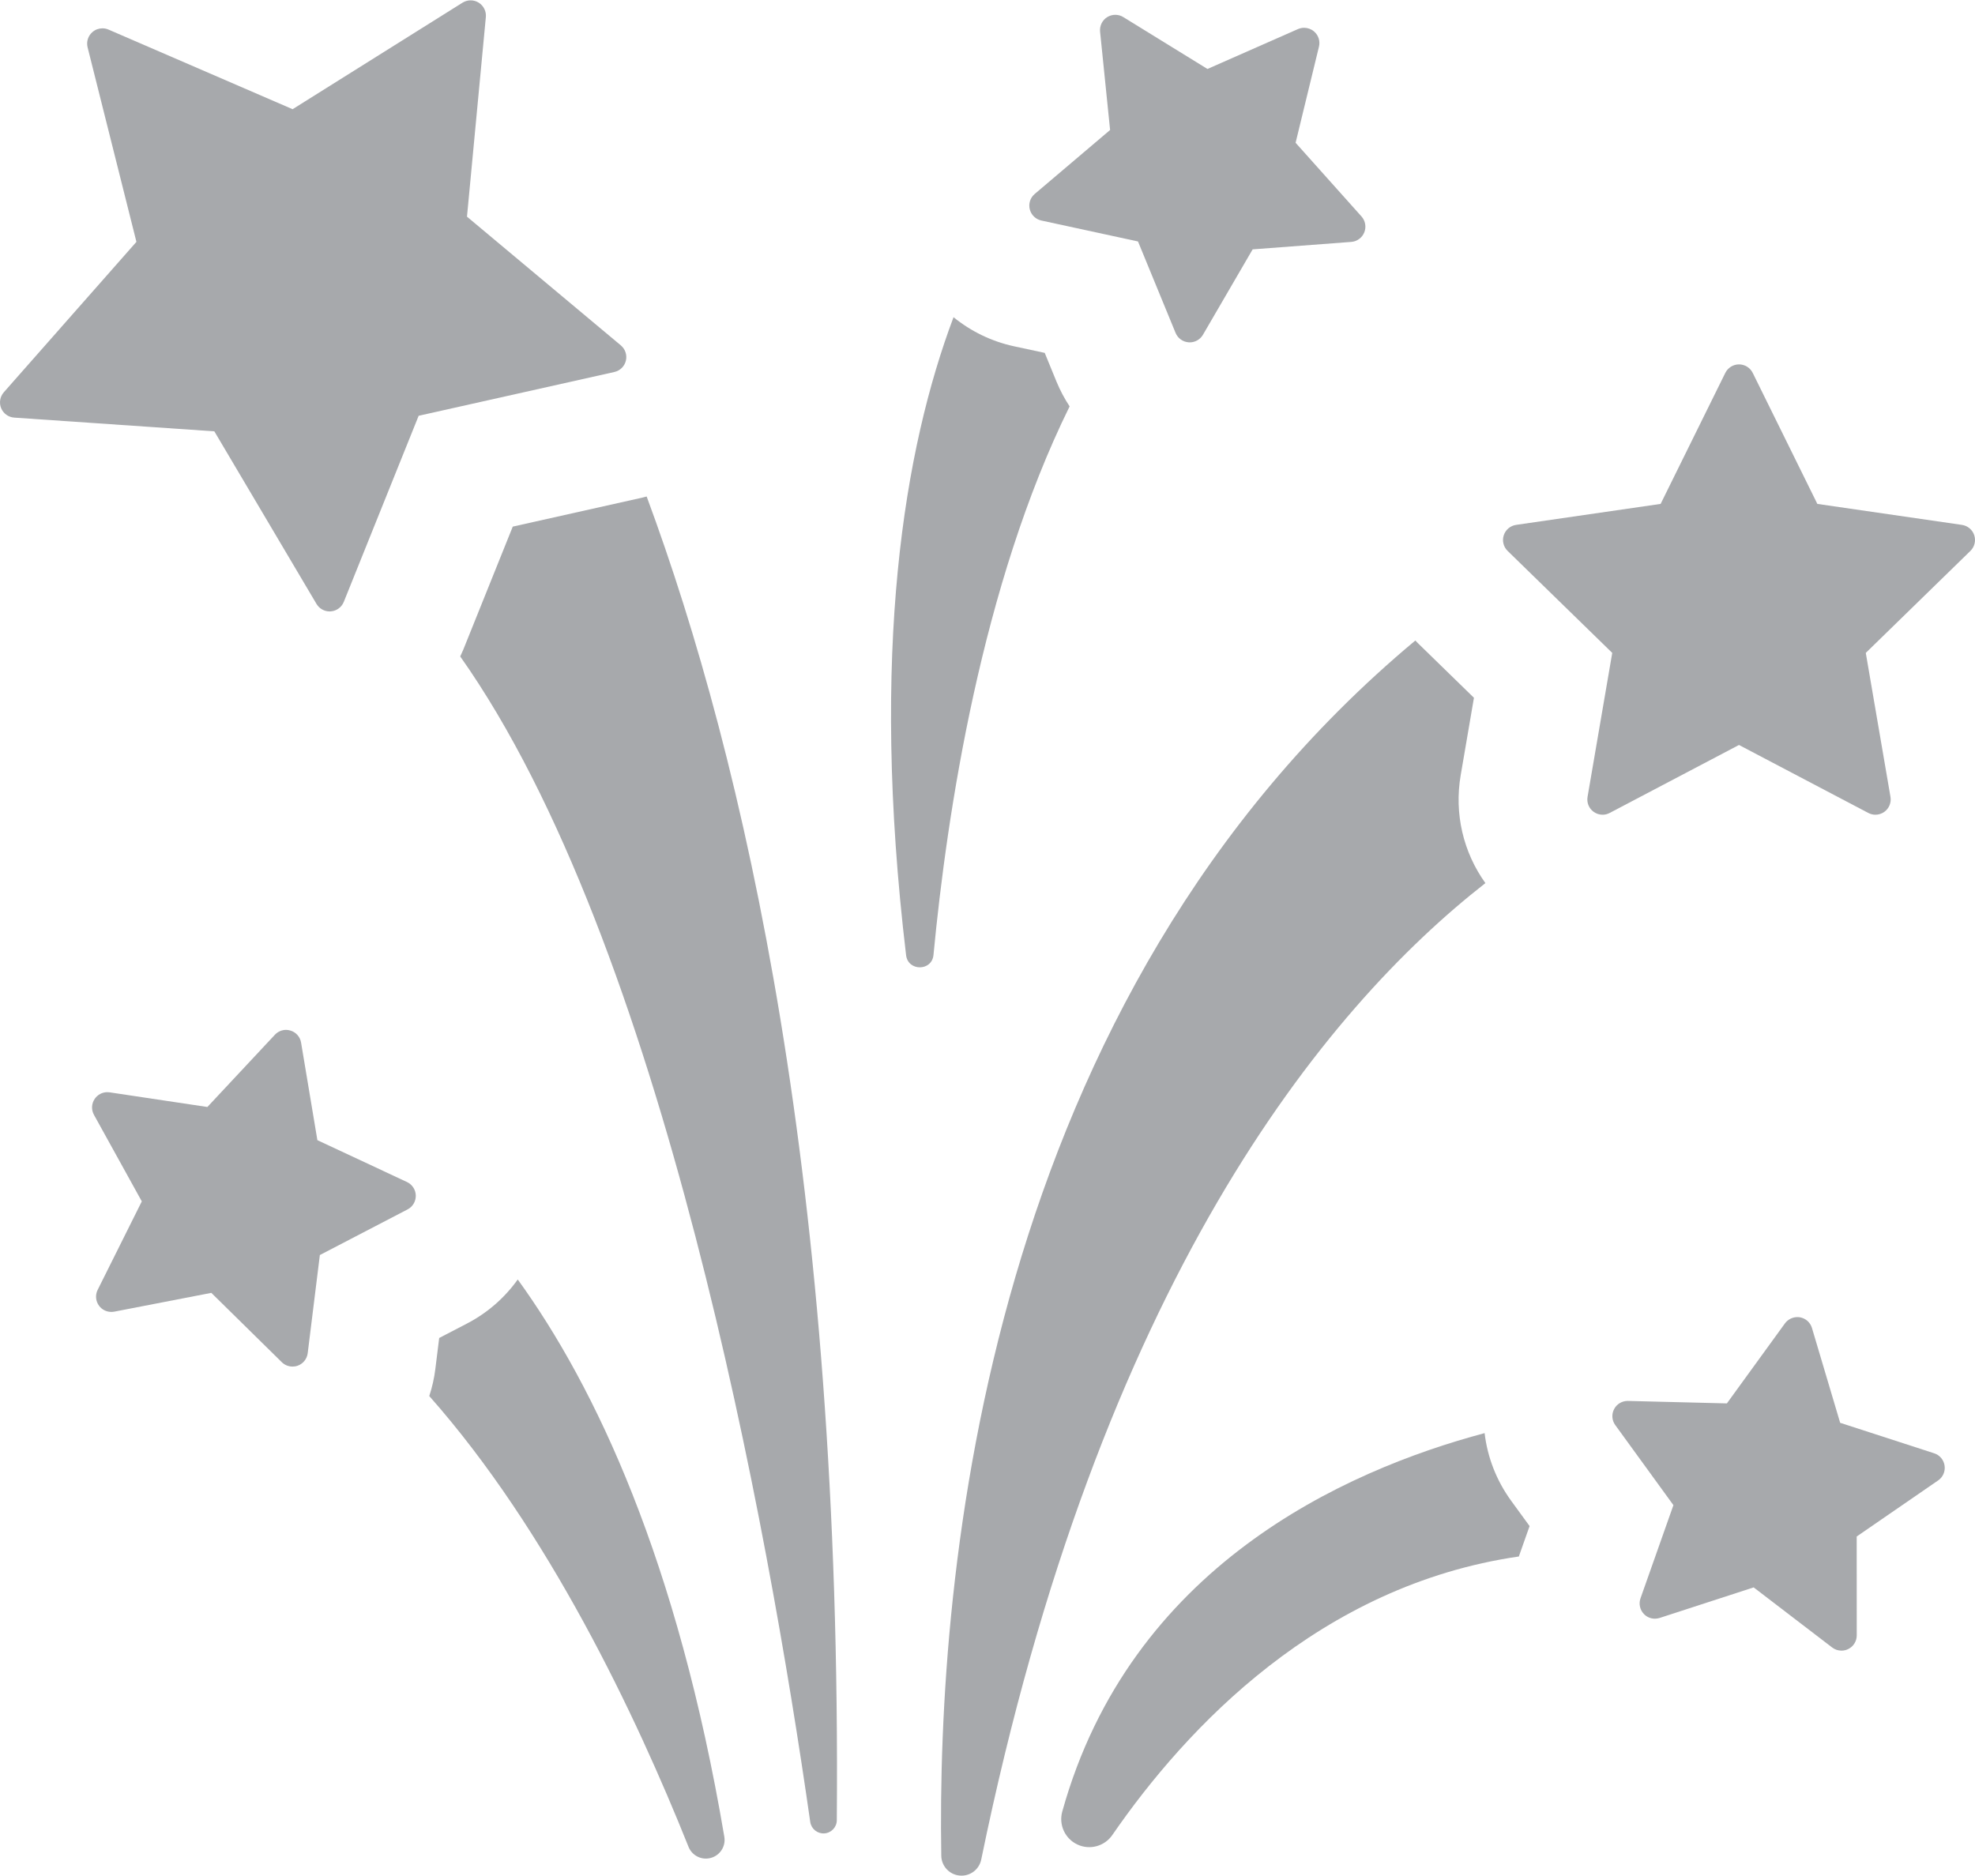 <svg width="40" height="38" viewBox="0 0 40 38" fill="none" xmlns="http://www.w3.org/2000/svg">
<path d="M30.084 17.888C29.638 17.266 29.449 16.486 29.584 15.7L29.852 14.134L28.715 13.026C28.698 13.009 28.682 12.991 28.665 12.974C19.96 20.236 18.97 31.877 19.064 37.592C19.068 37.8 19.228 37.972 19.435 37.991C19.643 38.011 19.831 37.871 19.873 37.667C22.275 25.971 26.816 20.444 30.084 17.888Z" fill="#A7A9AC"/>
<path d="M13.012 10.079L10.385 10.667L9.381 13.164C9.362 13.21 9.342 13.253 9.321 13.297C13.421 19.098 15.557 30.941 16.41 36.906C16.431 37.046 16.555 37.146 16.696 37.137C16.837 37.127 16.947 37.011 16.948 36.87C17.052 24.003 15.084 15.418 13.097 10.057C13.069 10.064 13.041 10.072 13.012 10.079Z" fill="#A7A9AC"/>
<path d="M30.979 30.912L30.606 30.4C30.305 29.986 30.125 29.514 30.068 29.029C27.202 29.794 22.891 31.749 21.514 36.695C21.44 36.963 21.569 37.244 21.82 37.362C22.072 37.48 22.371 37.398 22.528 37.17C24.031 34.99 26.733 32.112 30.762 31.528C30.764 31.522 30.766 31.515 30.768 31.509L30.979 30.912Z" fill="#A7A9AC"/>
<path d="M10.486 25.917C10.224 26.284 9.876 26.592 9.457 26.81L8.895 27.102L8.817 27.73C8.794 27.919 8.752 28.102 8.694 28.278C11.1 30.996 12.873 34.729 13.945 37.41C14.017 37.589 14.213 37.686 14.399 37.633C14.585 37.581 14.702 37.397 14.67 37.206C13.721 31.603 12.062 28.095 10.486 25.917Z" fill="#A7A9AC"/>
<path d="M32.653 13.225L32.153 16.141C32.133 16.257 32.18 16.375 32.276 16.444C32.33 16.483 32.393 16.503 32.458 16.503C32.507 16.503 32.556 16.491 32.601 16.467L35.22 15.09L37.839 16.467C37.885 16.491 37.934 16.503 37.983 16.503C38.047 16.503 38.111 16.483 38.165 16.444C38.26 16.375 38.308 16.257 38.288 16.141L37.788 13.225L39.907 11.159C39.991 11.077 40.021 10.954 39.985 10.842C39.949 10.731 39.852 10.649 39.735 10.632L36.807 10.207L35.498 7.553C35.446 7.448 35.338 7.381 35.22 7.381C35.103 7.381 34.995 7.448 34.943 7.553L33.633 10.207L30.705 10.632C30.589 10.649 30.492 10.731 30.456 10.842C30.419 10.954 30.45 11.077 30.534 11.159L32.653 13.225Z" fill="#A7A9AC"/>
<path d="M12.443 7.535C12.558 7.509 12.648 7.421 12.676 7.306C12.704 7.192 12.664 7.072 12.574 6.996L9.458 4.389L9.84 0.345C9.851 0.228 9.794 0.115 9.694 0.053C9.644 0.022 9.588 0.007 9.532 0.007C9.475 0.007 9.418 0.023 9.368 0.054L5.926 2.212L2.197 0.599C2.158 0.582 2.116 0.574 2.074 0.574C2.002 0.574 1.931 0.599 1.874 0.648C1.784 0.724 1.746 0.844 1.774 0.958L2.763 4.899L0.077 7.946C-0.001 8.035 -0.021 8.16 0.023 8.268C0.068 8.377 0.171 8.451 0.288 8.459L4.341 8.737L6.41 12.233C6.466 12.327 6.567 12.385 6.676 12.385C6.684 12.385 6.691 12.384 6.699 12.384C6.817 12.375 6.919 12.3 6.963 12.191L8.479 8.422L12.443 7.535Z" fill="#A7A9AC"/>
<path d="M39.384 29.688C39.367 29.571 39.286 29.474 39.174 29.438L37.269 28.82L36.698 26.9C36.665 26.787 36.57 26.703 36.454 26.683C36.436 26.68 36.419 26.679 36.402 26.679C36.304 26.679 36.21 26.726 36.151 26.806L34.975 28.427L32.972 28.377C32.97 28.377 32.967 28.377 32.965 28.377C32.85 28.377 32.744 28.44 32.691 28.542C32.636 28.646 32.645 28.772 32.715 28.867L33.892 30.488L33.225 32.376C33.186 32.487 33.214 32.611 33.296 32.695C33.355 32.756 33.435 32.788 33.517 32.788C33.549 32.788 33.581 32.783 33.613 32.773L35.517 32.154L37.108 33.372C37.163 33.414 37.229 33.435 37.296 33.435C37.342 33.435 37.389 33.425 37.433 33.403C37.538 33.351 37.605 33.244 37.605 33.126L37.604 31.123L39.254 29.987C39.351 29.92 39.401 29.804 39.384 29.688Z" fill="#A7A9AC"/>
<path d="M8.254 24.498C8.359 24.444 8.423 24.335 8.421 24.217C8.419 24.099 8.349 23.993 8.243 23.943L6.428 23.095L6.098 21.12C6.079 21.003 5.996 20.909 5.883 20.875C5.853 20.866 5.823 20.861 5.794 20.861C5.709 20.861 5.627 20.896 5.568 20.959L4.2 22.423L2.219 22.126C2.204 22.124 2.189 22.123 2.173 22.123C2.073 22.123 1.978 22.172 1.92 22.256C1.852 22.352 1.846 22.479 1.903 22.582L2.872 24.335L1.978 26.127C1.925 26.232 1.937 26.358 2.008 26.452C2.067 26.53 2.159 26.574 2.255 26.574C2.274 26.574 2.294 26.572 2.313 26.569L4.28 26.188L5.708 27.593C5.767 27.651 5.845 27.681 5.925 27.681C5.959 27.681 5.993 27.676 6.027 27.664C6.138 27.625 6.217 27.527 6.232 27.41L6.478 25.422L8.254 24.498Z" fill="#A7A9AC"/>
<path d="M21.399 7.734L21.159 7.148L20.54 7.015C20.078 6.915 19.661 6.709 19.312 6.425C18.315 9.076 17.617 13.178 18.351 19.347C18.39 19.679 18.875 19.675 18.906 19.343C19.178 16.481 19.877 11.854 21.663 8.232C21.561 8.076 21.472 7.911 21.399 7.734Z" fill="#A7A9AC"/>
<path d="M22.28 0.64L22.483 2.633L20.956 3.929C20.866 4.005 20.827 4.126 20.856 4.24C20.885 4.354 20.976 4.442 21.091 4.467L23.048 4.891L23.809 6.743C23.854 6.852 23.957 6.926 24.074 6.934C24.081 6.935 24.088 6.935 24.095 6.935C24.205 6.935 24.307 6.877 24.363 6.782L25.37 5.051L27.368 4.9C27.485 4.891 27.587 4.816 27.631 4.707C27.675 4.597 27.653 4.473 27.575 4.385L26.24 2.892L26.713 0.946C26.741 0.831 26.702 0.711 26.611 0.635C26.555 0.588 26.484 0.563 26.413 0.563C26.37 0.563 26.328 0.572 26.288 0.589L24.455 1.397L22.75 0.346C22.701 0.315 22.645 0.3 22.588 0.3C22.531 0.3 22.474 0.316 22.424 0.347C22.324 0.409 22.269 0.523 22.28 0.64Z" fill="#A7A9AC"/>
</svg>

